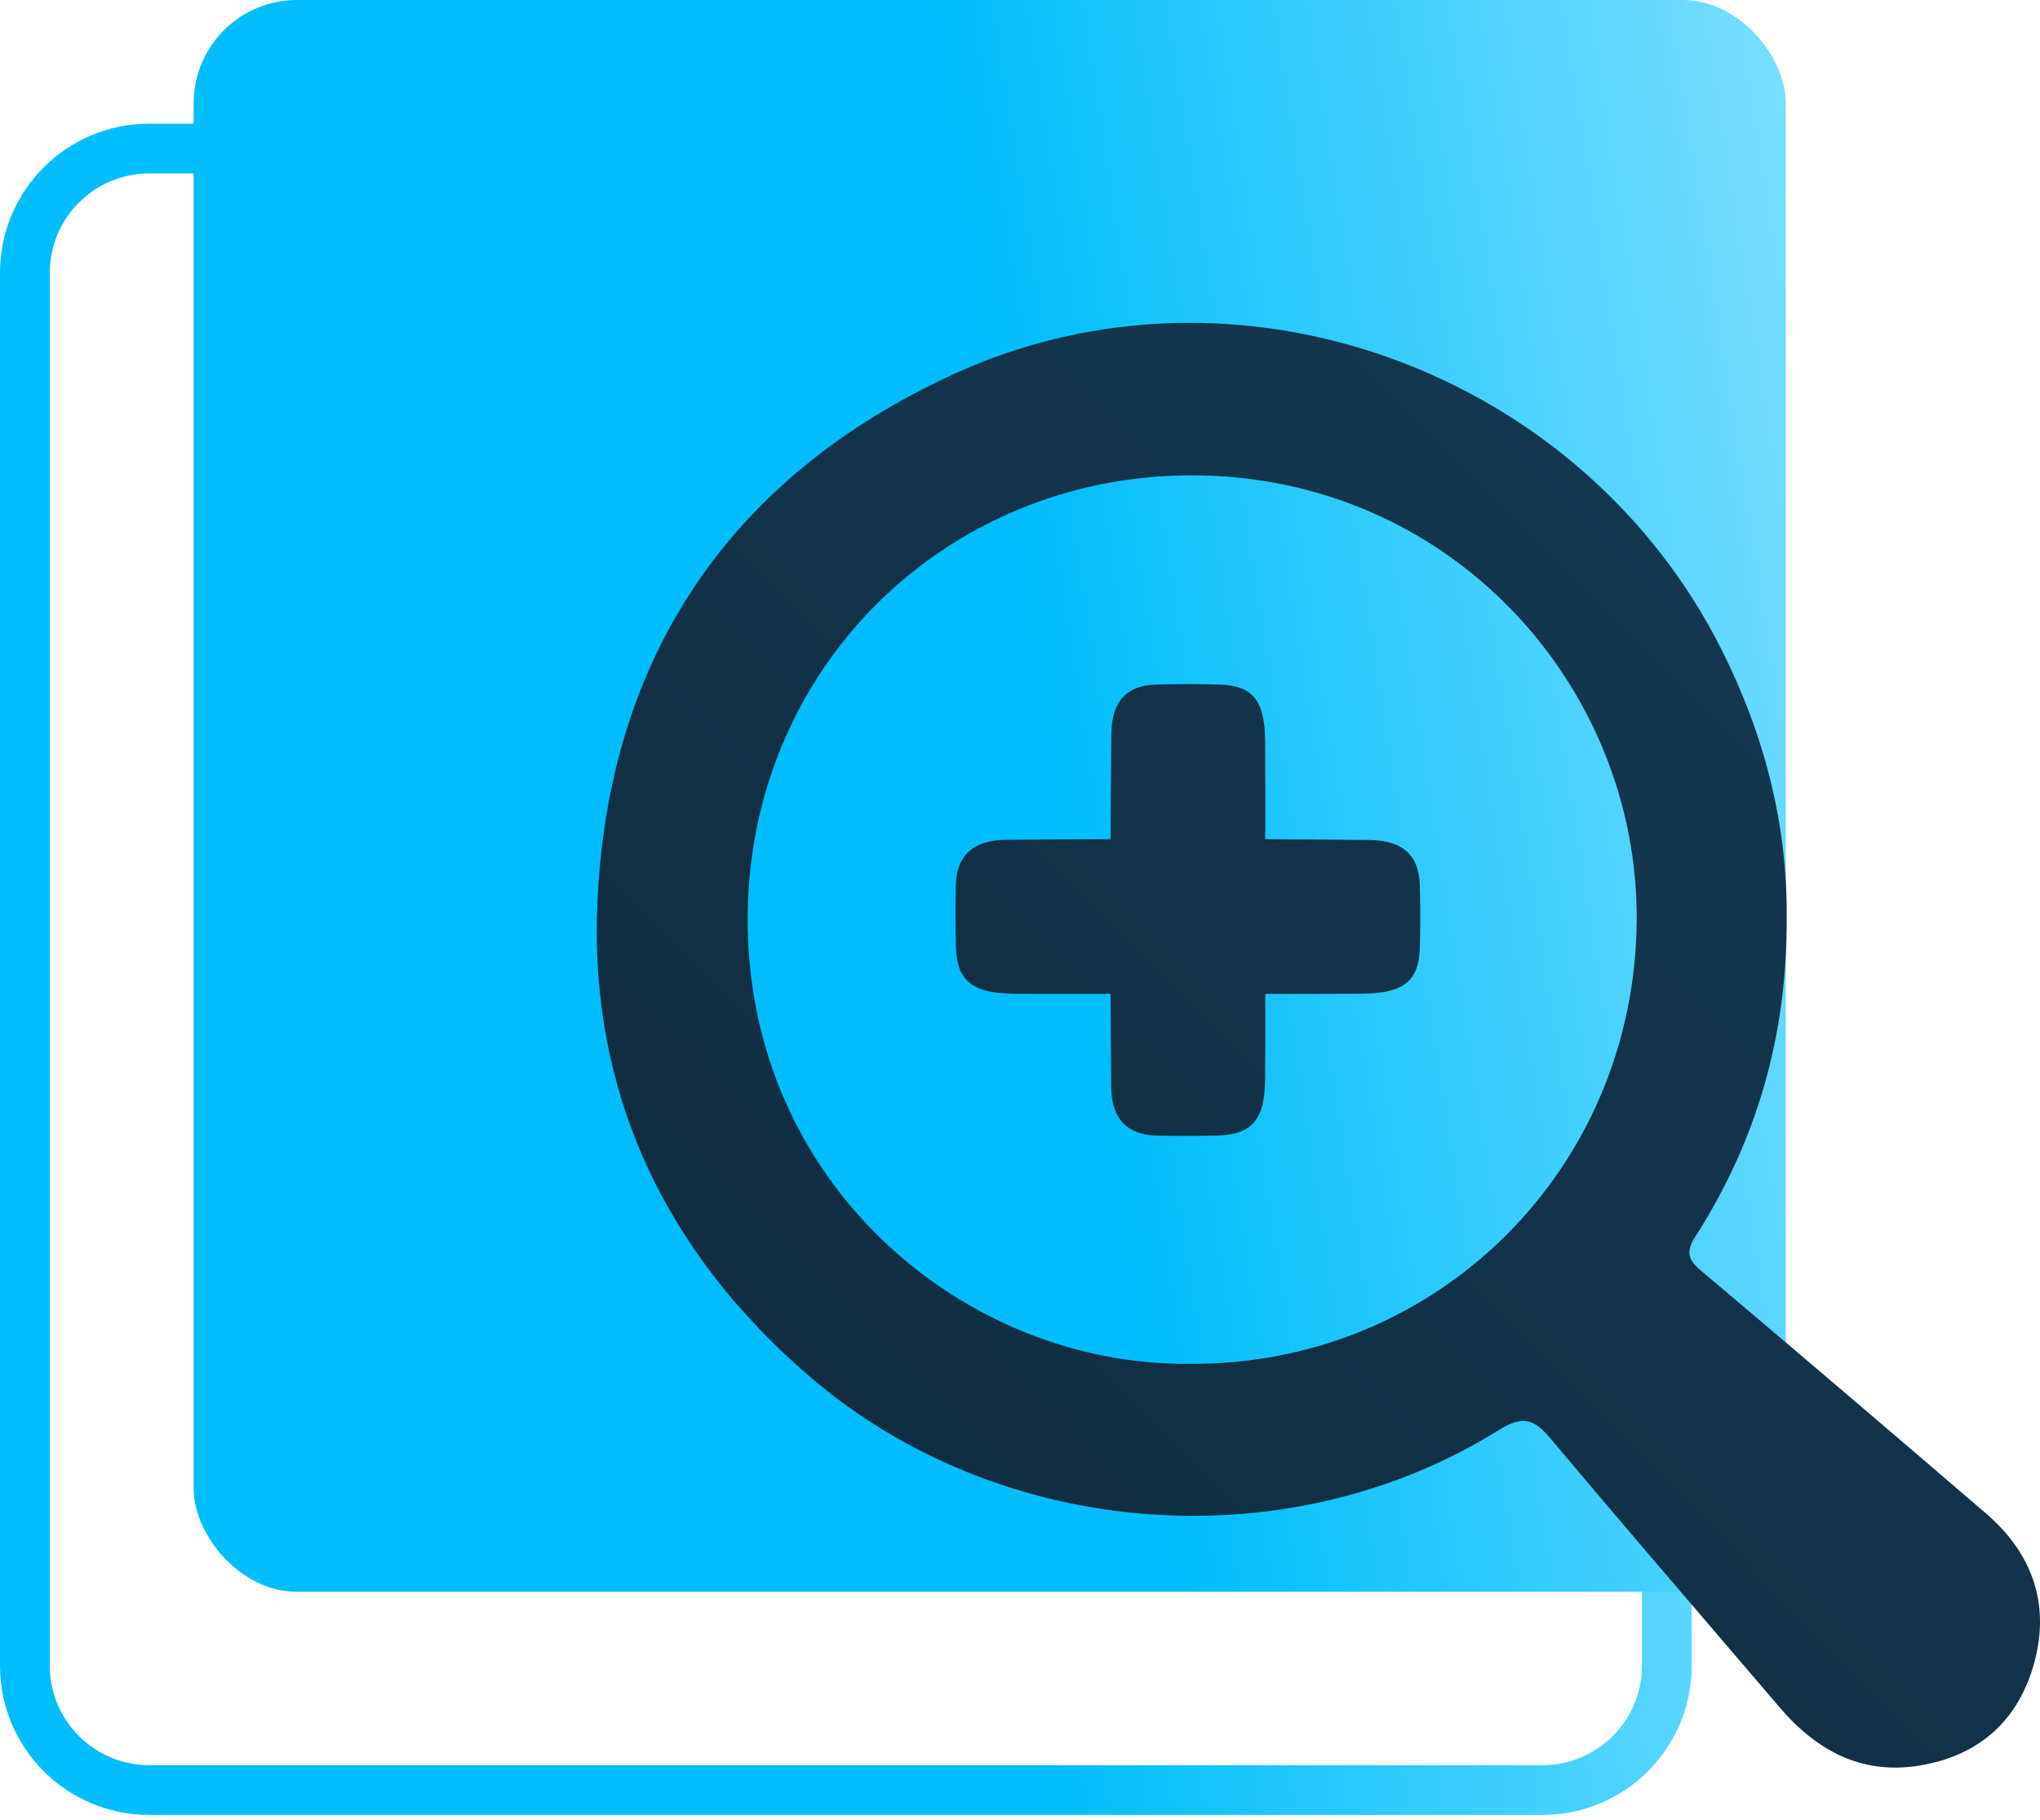 <svg width="158" height="141" viewBox="0 0 158 141" fill="none" xmlns="http://www.w3.org/2000/svg">
<path fill-rule="evenodd" clip-rule="evenodd" d="M11.561 9.582H119.463C125.848 9.582 131.024 14.758 131.024 21.143V129.045C131.024 135.43 125.848 140.606 119.463 140.606H11.561C5.176 140.606 0 135.43 0 129.045V21.143C0 14.758 5.176 9.582 11.561 9.582ZM11.561 13.436C7.304 13.436 3.854 16.887 3.854 21.143V129.045C3.854 133.302 7.304 136.752 11.561 136.752H119.463C123.72 136.752 127.17 133.302 127.17 129.045V21.143C127.17 16.887 123.72 13.436 119.463 13.436H11.561Z" fill="url(#paint0_linear)"/>
<rect x="14.998" width="123.317" height="123.317" rx="8" fill="url(#paint1_linear)"/>
<path fill-rule="evenodd" clip-rule="evenodd" d="M131.31 95.795C136.081 88.348 138.437 80.18 138.381 71.054C138.441 63.943 136.683 57.01 133.385 50.426C122.536 28.71 95.811 18.883 73.814 29.007C56.587 36.937 47.176 50.814 46.277 69.739C45.577 84.535 51.432 96.931 62.688 106.624C77.377 119.269 99.664 121.039 116.083 110.789C118.094 109.534 118.918 110.044 120.189 111.561C124.517 116.717 128.897 121.833 133.278 126.948C134.8 128.726 136.323 130.504 137.843 132.283C140.67 135.593 144.142 137.502 148.596 136.793C153.264 136.049 156.368 133.289 157.58 128.728C158.791 124.159 157.342 120.275 153.791 117.226C146.458 110.923 139.102 104.652 131.714 98.416C130.708 97.565 130.578 96.935 131.31 95.795ZM126.765 71.323C126.622 90.557 111.332 105.776 92.169 105.658C74.764 105.859 57.85 91.757 57.906 71.137C57.961 51.772 73.236 36.858 92.232 36.826C112.286 36.79 126.9 53.122 126.765 71.323ZM106.069 65.078C103.379 65.048 100.689 65.028 97.999 65.015C98.002 62.469 98.002 59.924 97.984 57.382C97.96 54.258 97.011 53.106 94.453 53.035C92.812 52.988 91.171 52.988 89.534 53.035C87.343 53.101 86.106 54.244 86.078 56.822C86.047 59.551 86.026 62.281 86.014 65.01C83.312 65.02 80.61 65.038 77.908 65.062C75.31 65.085 74.086 66.359 74.028 68.534C73.989 70.107 73.994 71.681 74.028 73.255C74.091 75.963 75.271 76.96 78.537 76.984C81.03 77.001 83.522 77.002 86.014 76.999C86.024 79.399 86.04 81.8 86.062 84.201C86.086 86.727 87.359 87.917 89.534 87.973C91.108 88.011 92.681 88.006 94.255 87.973C96.964 87.912 97.96 86.764 97.984 83.589C98 81.391 98.002 79.195 98 76.999C100.499 77.002 102.998 77.001 105.493 76.984C108.706 76.96 109.891 76.011 109.964 73.453C110.012 71.811 110.012 70.171 109.964 68.534C109.896 66.343 108.721 65.105 106.069 65.078Z" fill="url(#paint2_linear)"/>
<defs>
<linearGradient id="paint0_linear" x1="141.28" y1="9.581" x2="63.055" y2="21.723" gradientUnits="userSpaceOnUse">
<stop stop-color="#8DE3FF"/>
<stop offset="1" stop-color="#00BEFB"/>
</linearGradient>
<linearGradient id="paint1_linear" x1="147.967" y1="-0.001" x2="74.344" y2="11.427" gradientUnits="userSpaceOnUse">
<stop stop-color="#8DE3FF"/>
<stop offset="1" stop-color="#00BEFB"/>
</linearGradient>
<linearGradient id="paint2_linear" x1="158" y1="25.011" x2="46.071" y2="136.79" gradientUnits="userSpaceOnUse">
<stop stop-color="#153A55"/>
<stop offset="1" stop-color="#0F2A3D"/>
</linearGradient>
</defs>
</svg>
